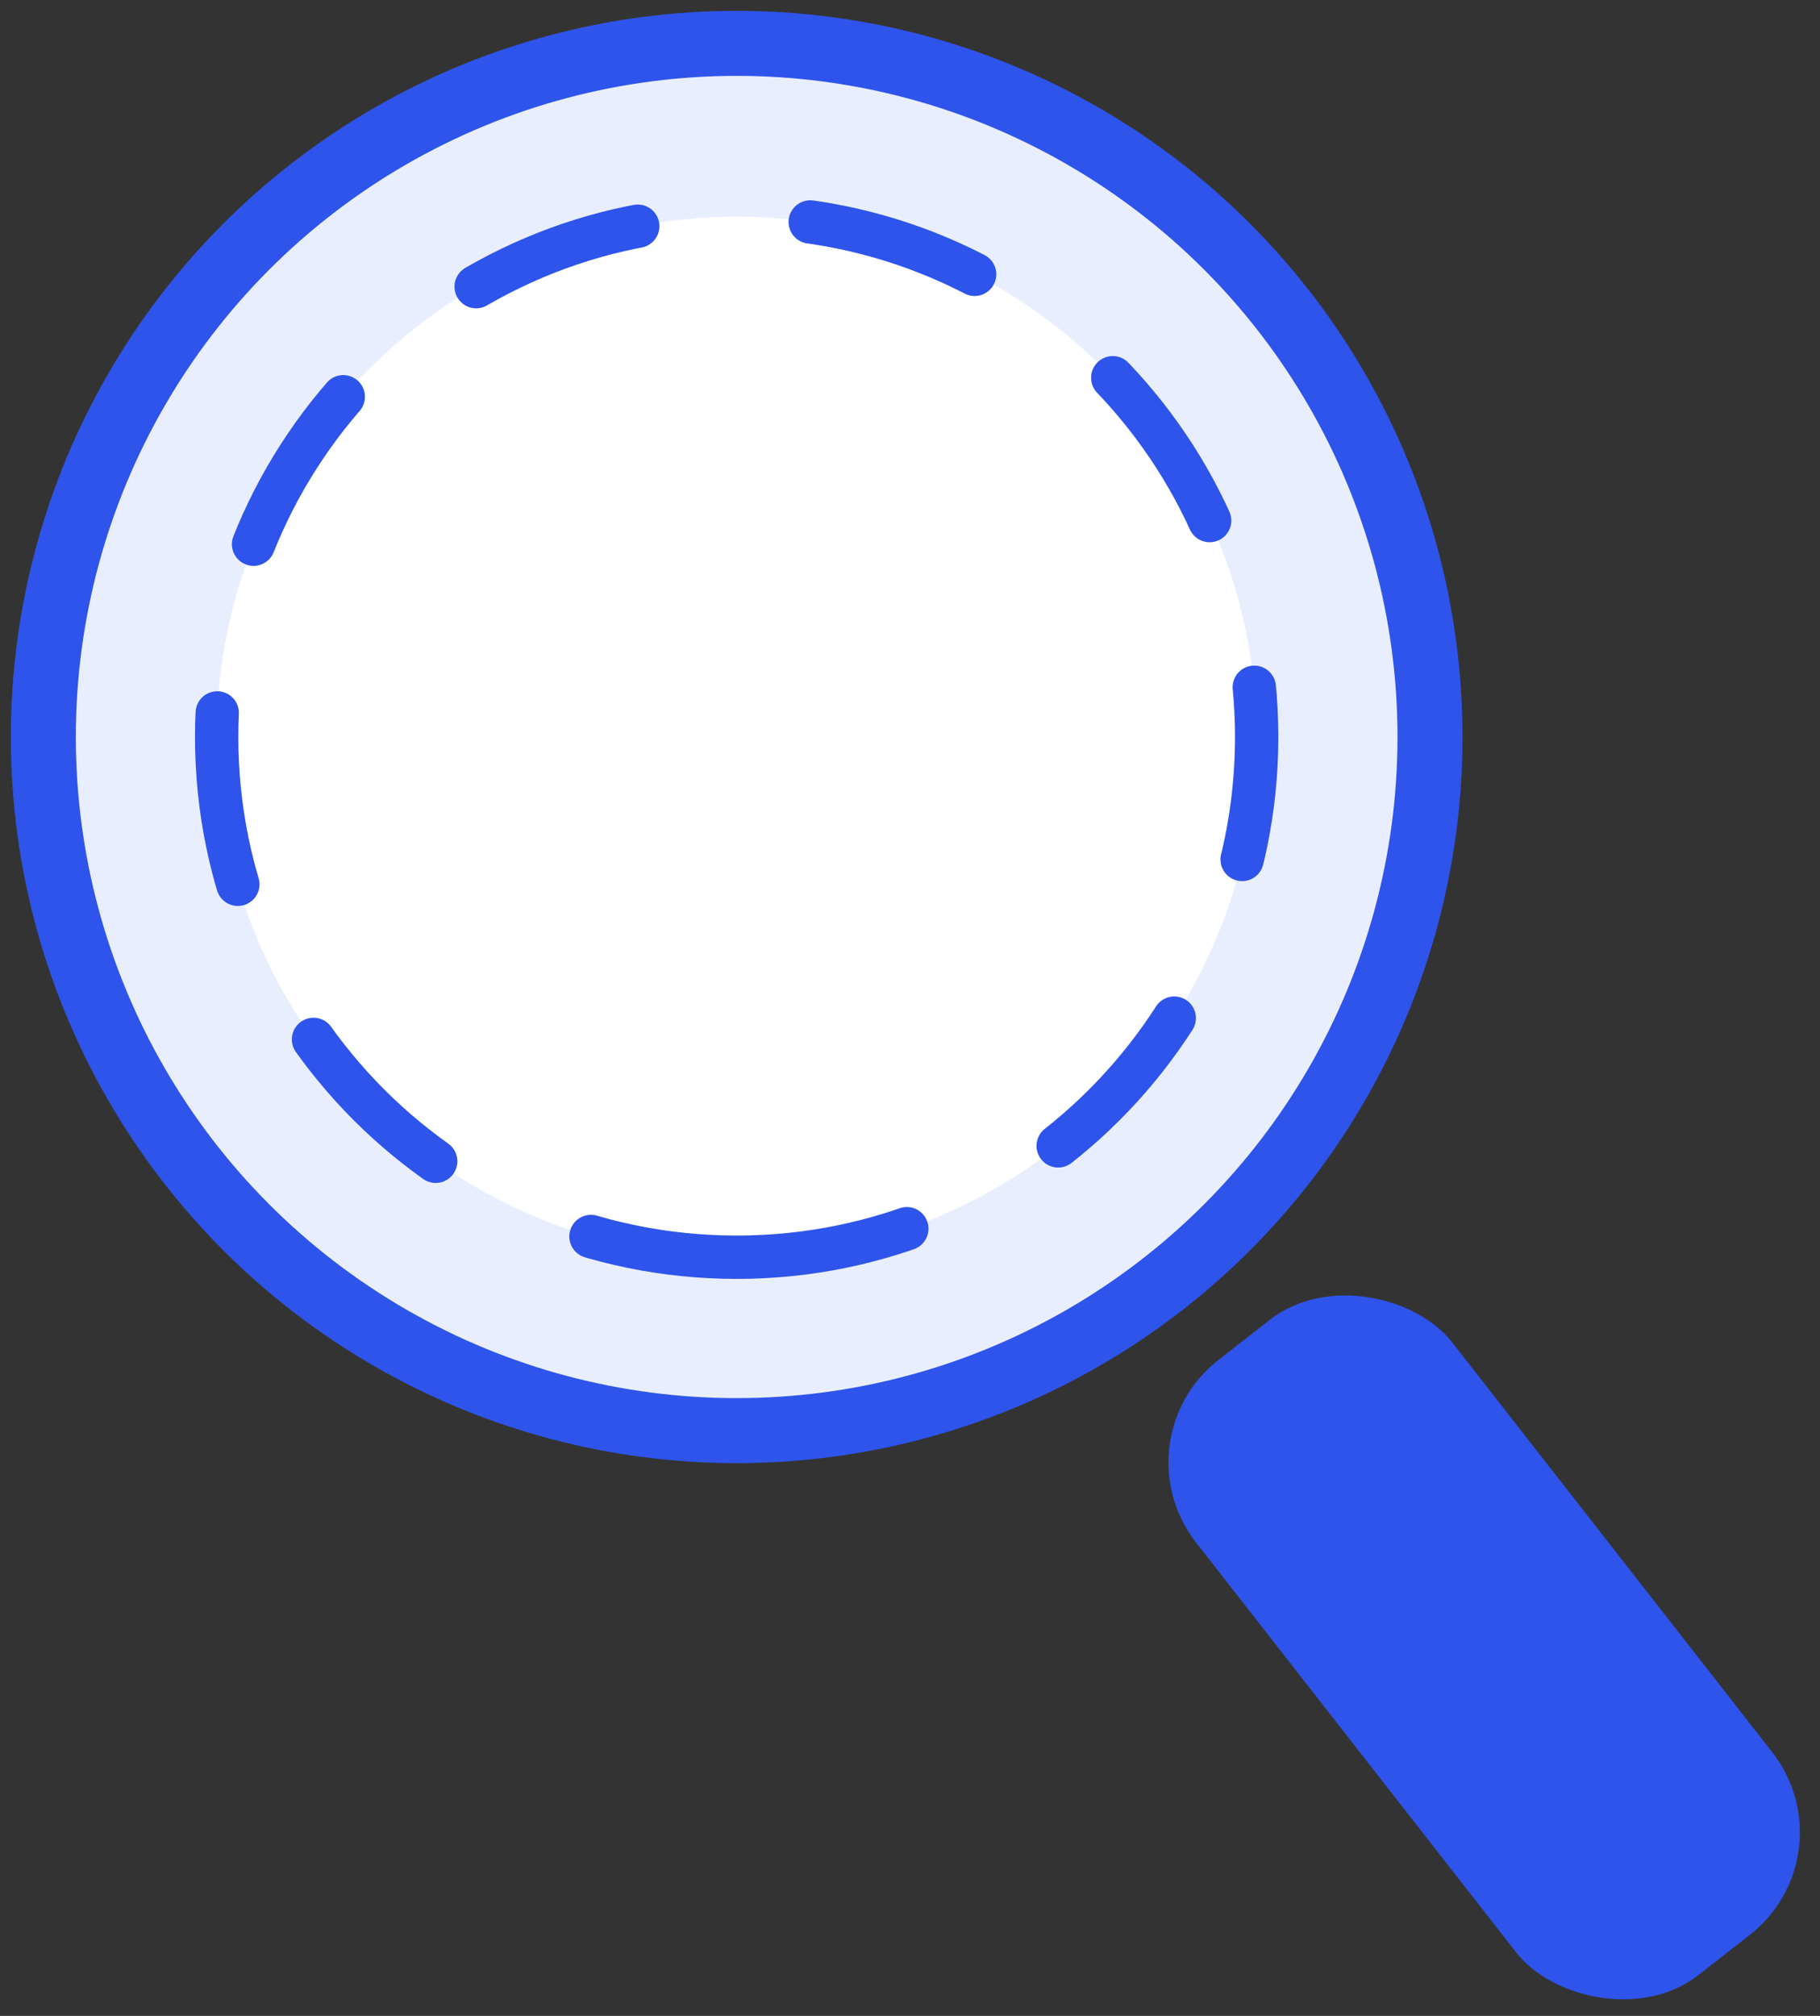 <svg width="84" height="93" viewBox="0 0 84 93" xmlns="http://www.w3.org/2000/svg"><rect x="0" y="0" width="84" height="93" fill="#333333" stroke="none"/><g transform="translate(2 2)" fill="none" fill-rule="evenodd"><circle stroke="#2F54EB" stroke-width="3" fill="#E9EEFF" cx="32" cy="32" r="32"/><path d="M32 56c13.255 0 24-10.745 24-24S45.255 8 32 8 8 18.745 8 32s10.745 24 24 24z" stroke="#2F54EB" stroke-width="2" fill="#FFF" stroke-linecap="round" stroke-dasharray="8"/><rect fill="#2F54EB" transform="rotate(-38 66.5 74)" x="59" y="56" width="15" height="36" rx="6"/></g></svg>